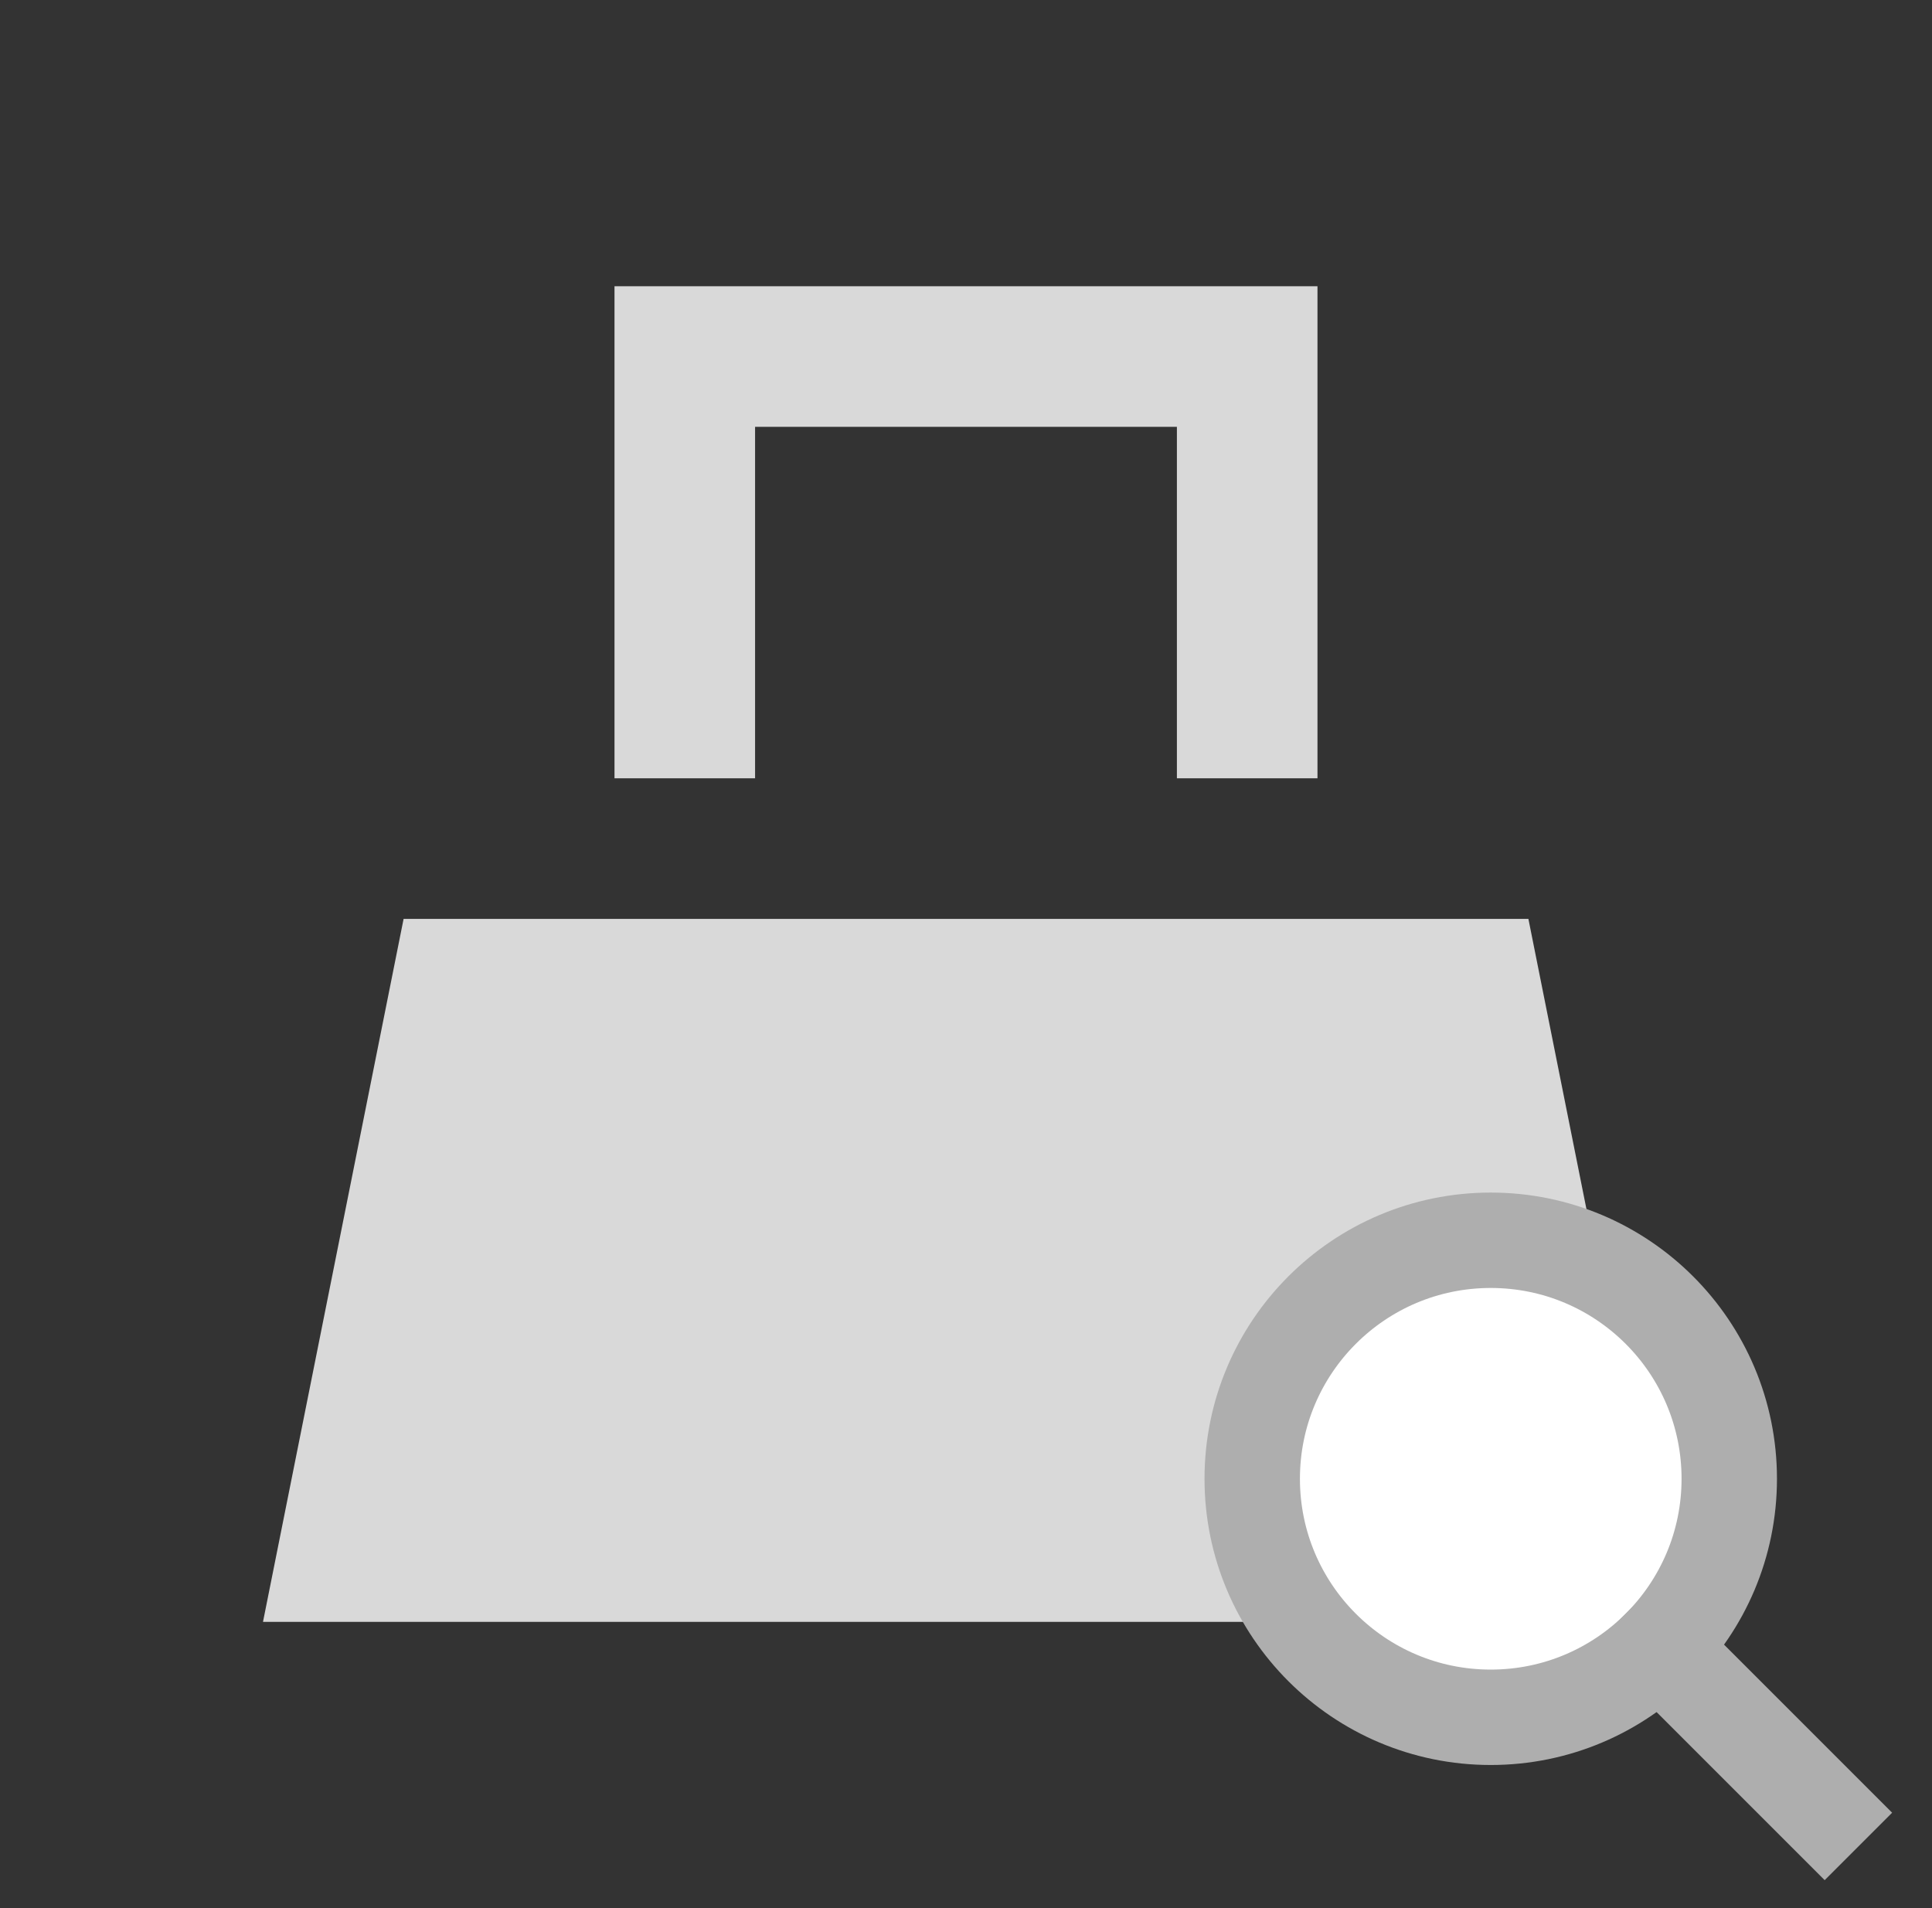 <svg width="81" height="80" viewBox="0 0 81 80" fill="none" xmlns="http://www.w3.org/2000/svg">
<rect x="0" y="0" width="81" height="80" fill="#333333" stroke="none"/>
<g clip-path="url(#clip0_482_14277)">
<path d="M64.079 38.526H16.921L11.026 68H69.974L64.079 38.526Z" fill="#D9D9D9"/>
<path d="M55.236 32.632H49.342V17.895H31.657V32.632H25.763V12H55.236V32.632Z" fill="#D9D9D9"/>
</g>
<g clip-path="url(#clip1_482_14277)">
<path d="M62.5 72C68.023 72 72.5 67.523 72.5 62C72.5 56.477 68.023 52 62.5 52C56.977 52 52.5 56.477 52.5 62C52.5 67.523 56.977 72 62.5 72Z" fill="white" stroke="#AEAEAE" stroke-width="4" stroke-linecap="round" stroke-linejoin="round"/>
<path d="M69.571 69.071L76.5 76" stroke="#AEAEAE" stroke-width="4" stroke-linecap="square" stroke-linejoin="round"/>
</g>
<defs>
<clipPath id="clip0_482_14277">
<rect width="58.947" height="56" fill="white" transform="translate(11.026 12)"/>
</clipPath>
<clipPath id="clip1_482_14277">
<rect width="32" height="32" fill="white" transform="translate(48.5 48)"/>
</clipPath>
</defs>
</svg>

